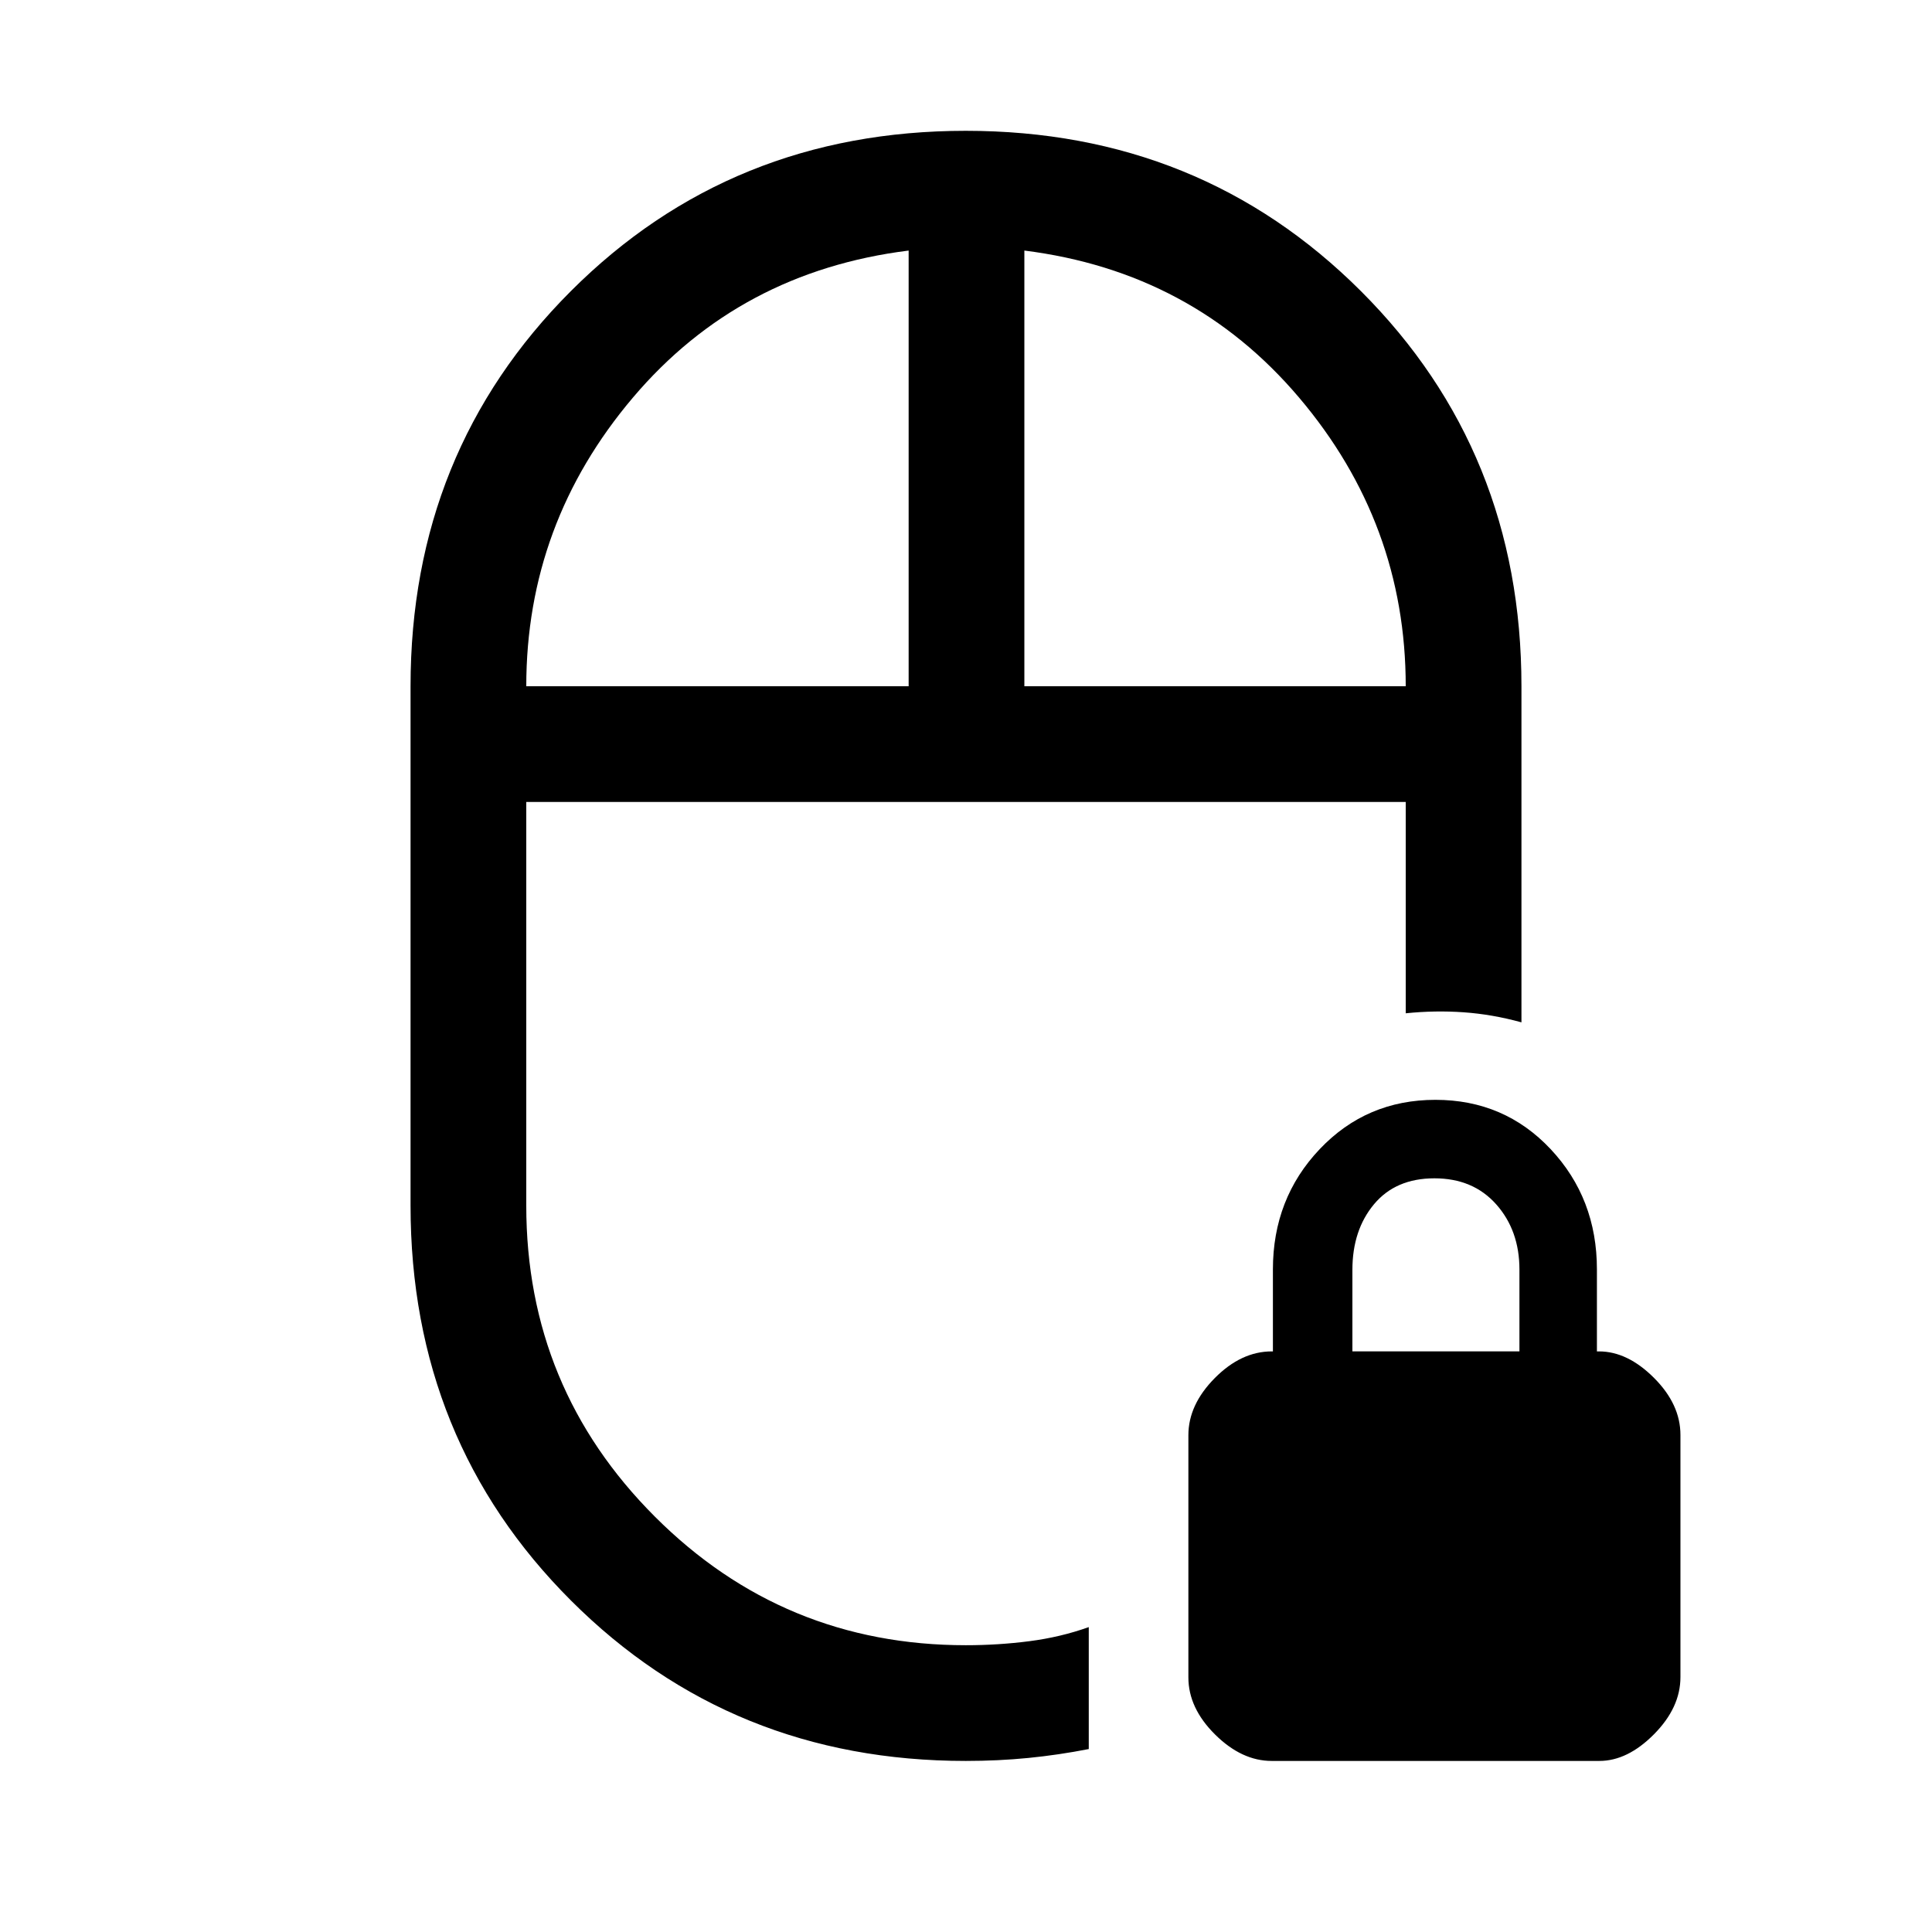 <svg xmlns="http://www.w3.org/2000/svg" height="48" viewBox="0 -960 960 960" width="48"><path d="M480-561.5ZM479.87-85q-116.37 0-196.12-79.671Q204-244.343 204-361v-258q0-116.657 79.639-196.329Q363.278-895 479.889-895t196.361 79.671Q756-735.657 756-619v167q-14.5-4-28.75-5t-28.75.5v-105h-437V-361q0 90.677 63.888 154.589Q389.277-142.5 479.922-142.5q16.078 0 31.578-2t29.5-7v60.594q-15 2.937-30 4.422Q496-85 479.87-85ZM261.5-619h190v-216.5q-84 10.5-137 73.052-53 62.552-53 143.448Zm247.5 0h189.5q0-80.896-53-143.448Q592.5-825 509-835.5V-619ZM631.903-85Q617-85 603.75-98.147 590.5-111.294 590.5-126.5v-120.356q0-15.144 13.125-28.394 13.125-13.25 28.3-13.25h.575v-40.726q0-35.274 23.25-59.774t57.5-24.5q34.25 0 57.25 24.5t23 59.774v40.726h1q14.206 0 27.353 13.147Q835-262.206 835-247v120.356q0 15.144-13.147 28.394Q808.706-85 794.71-85H631.903ZM672-288.5h83v-40.649q0-19.401-11.5-32.376Q732-374.5 712.75-374.5t-30 12.869Q672-348.762 672-329v40.5Zm-192-273Zm29-57.5Zm-57.5 0Z"/></svg>